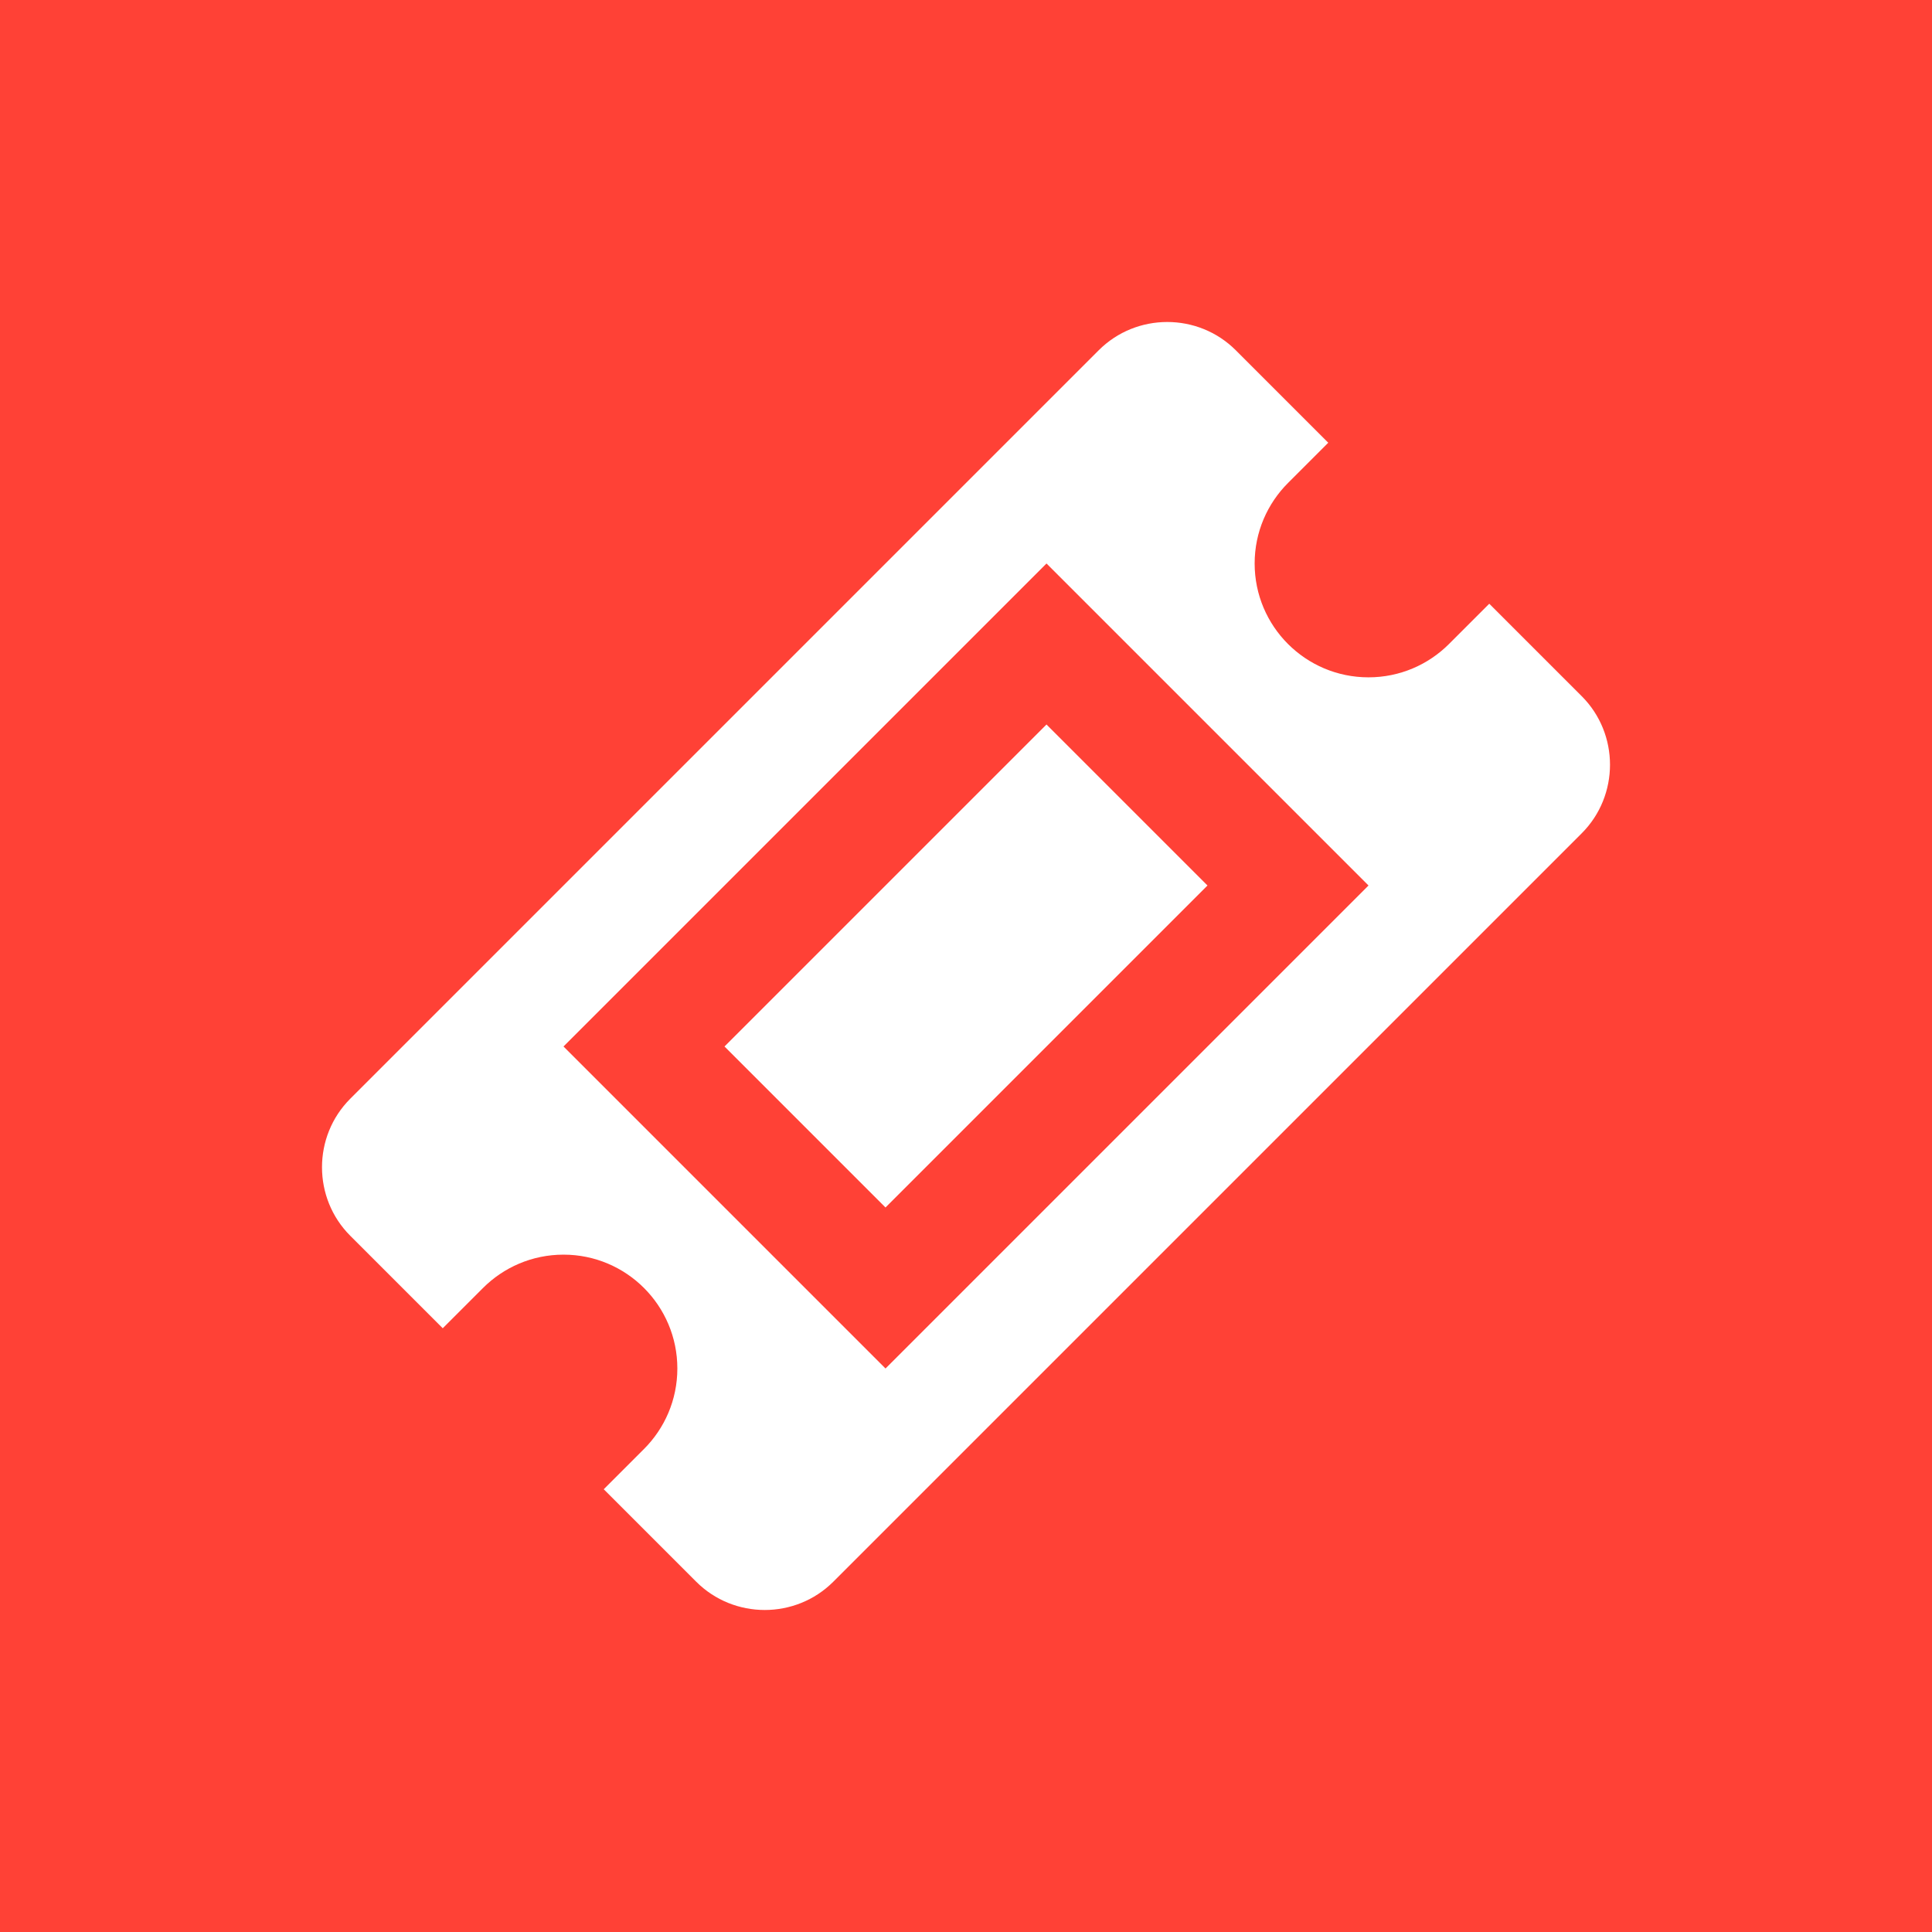 <svg version="1.1" xmlns="http://www.w3.org/2000/svg" width="512" height="512" viewBox="0 0 512 512">
  <rect height="100%" width="100%" fill="#ff4136" />
  <path fill="#ffffff" d="M277.332 192l42.666 42.666-85.332 85.332-42.666-42.666zM419.175 184.501l-24.505-24.506-10.67 10.669c-5.459 5.46-13.003 8.837-21.334 8.837-16.663 0-30.171-13.507-30.171-30.17 0-8.334 3.38-15.88 8.844-21.34l10.663-10.662-24.506-24.505c-9.99-9.989-26.336-9.989-36.325 0l-198.346 198.346c-9.989 9.99-9.989 26.337 0 36.325l24.507 24.506 10.654-10.654c5.461-5.469 13.010-8.851 21.348-8.851 16.662 0 30.17 13.508 30.17 30.17 0 8.336-3.38 15.88-8.845 21.341l-10.661 10.662 24.506 24.506c9.988 9.988 26.336 9.988 36.326 0l198.346-198.346c9.988-9.992 9.988-26.339 0-36.328zM234.667 362.666l-85.333-85.334 128-128 85.334 85.334-128 128z" />
</svg>
